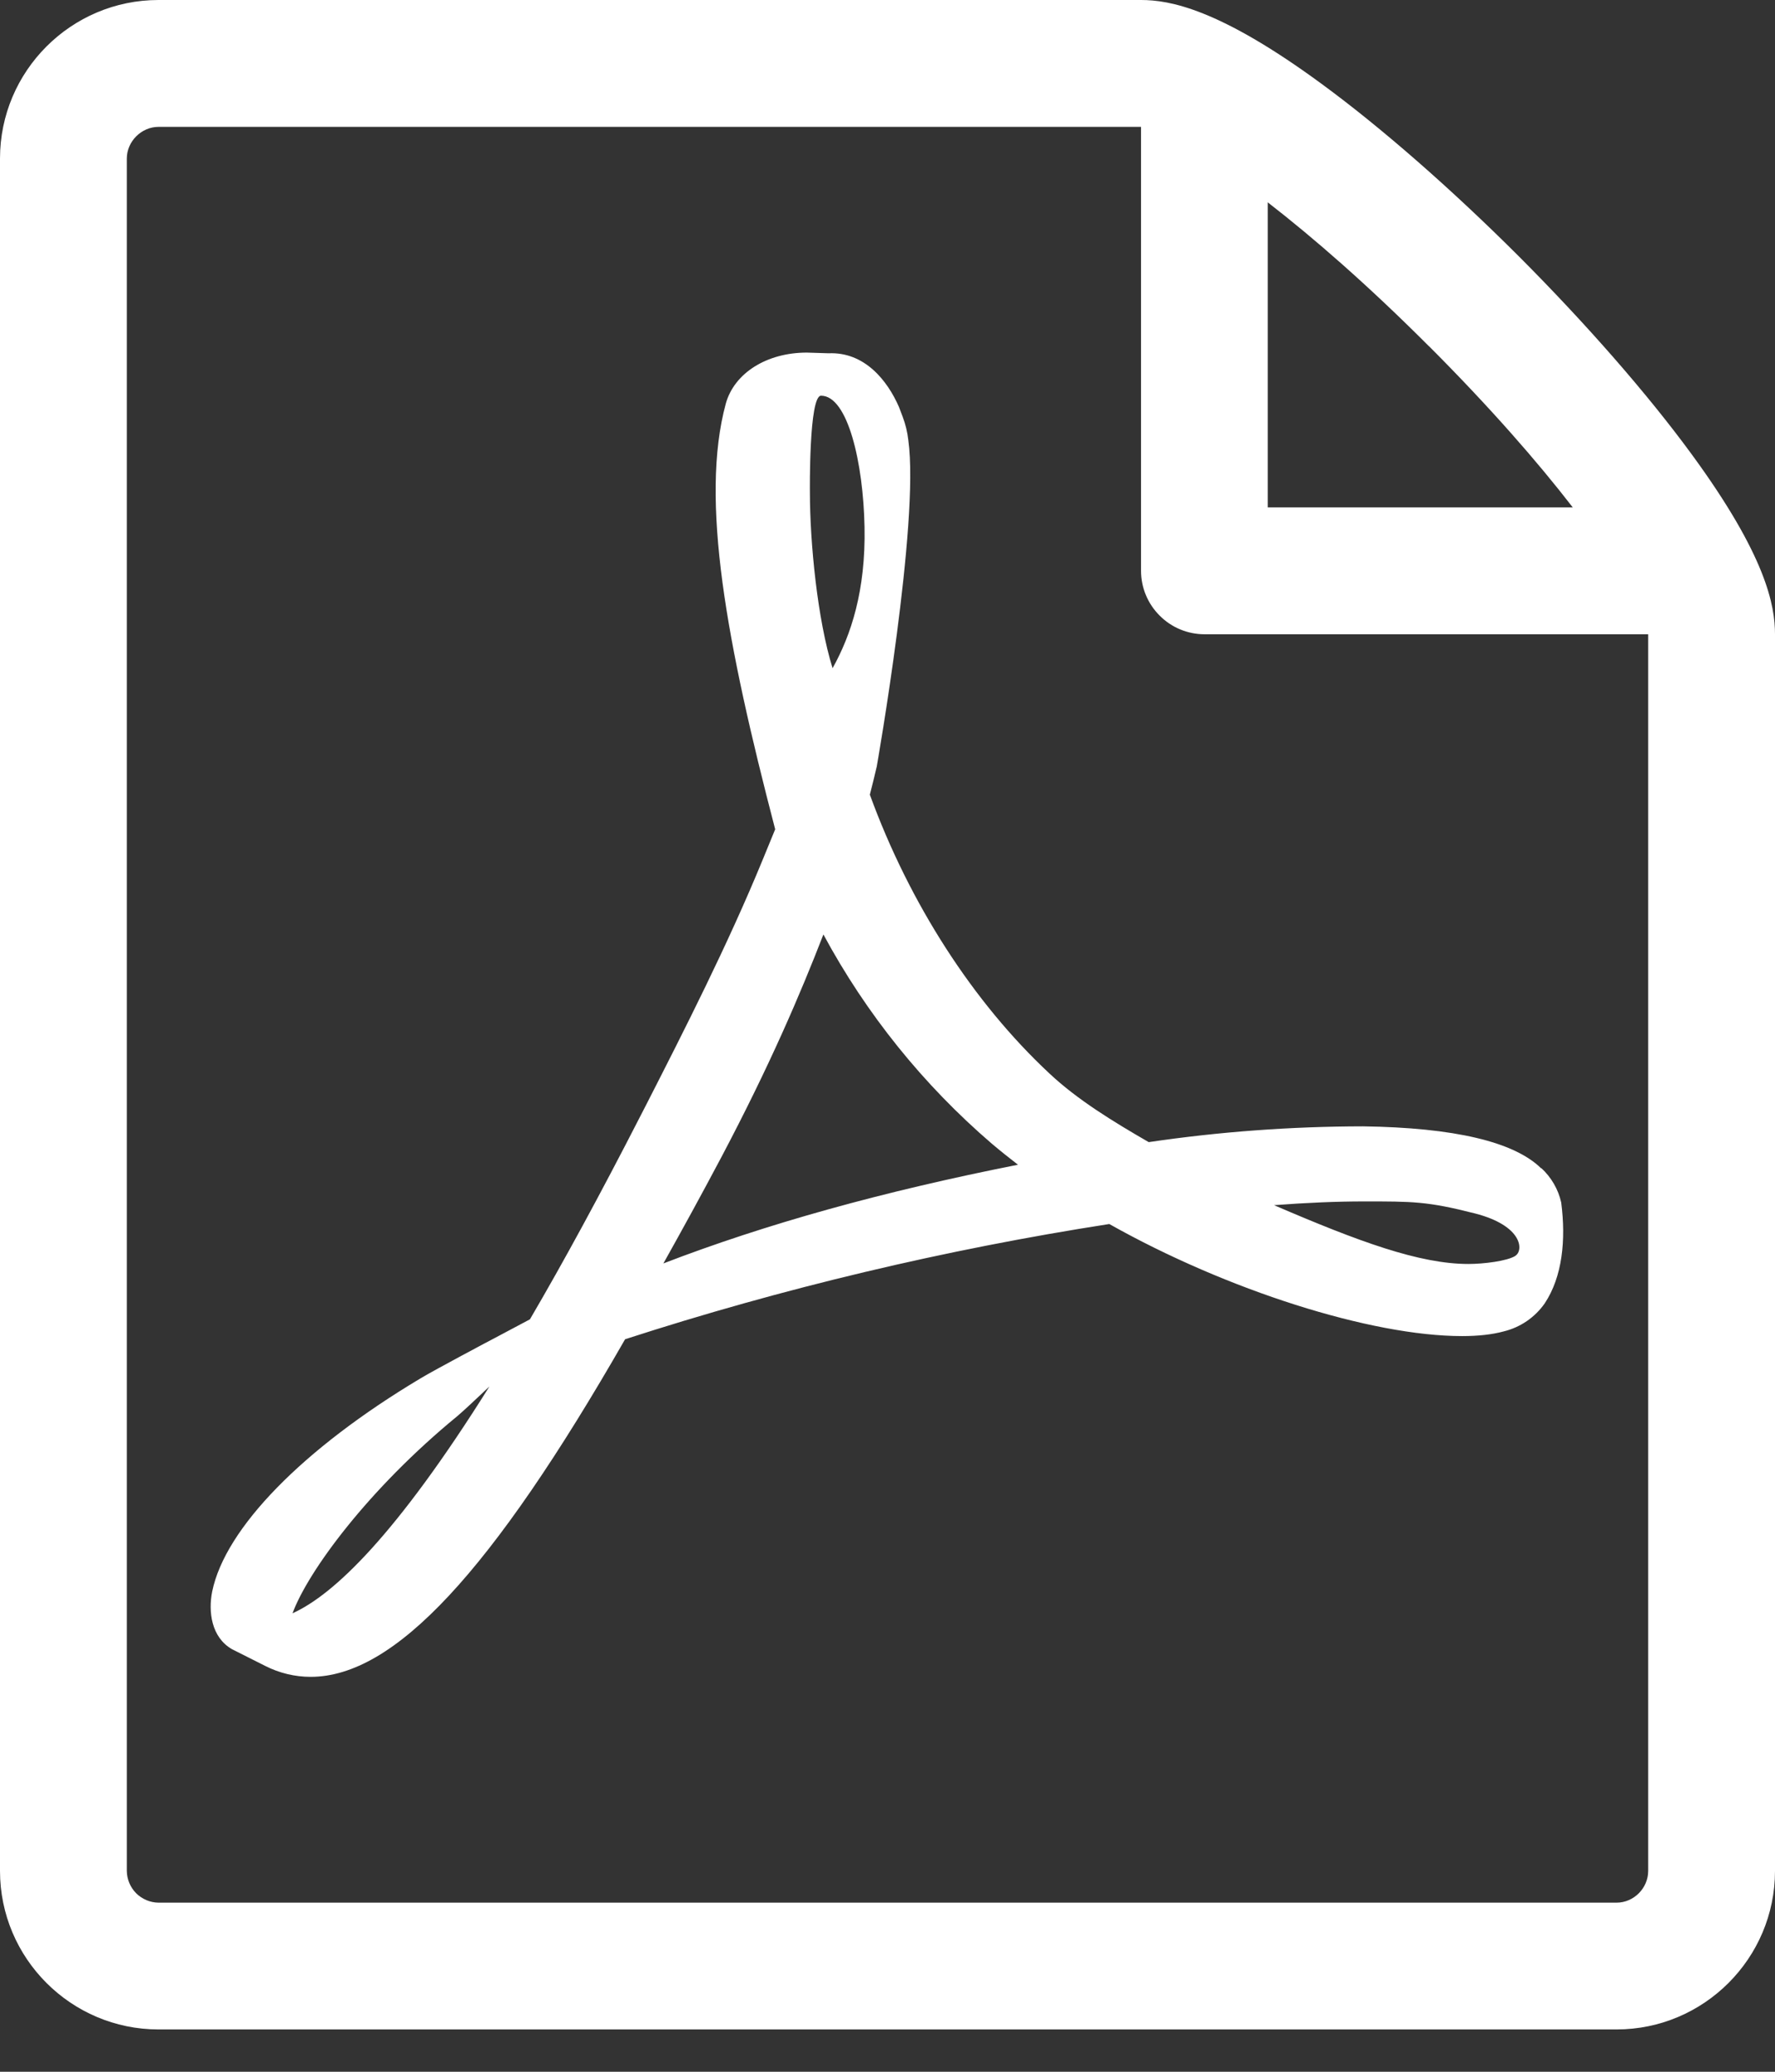 <svg width="18" height="21" viewBox="0 0 18 21" fill="none" xmlns="http://www.w3.org/2000/svg">
<rect x="0" y="0" width="18" height="21" fill="#333333" stroke="none"/>
<path d="M15.629 11.843C15.355 11.573 14.747 11.43 13.822 11.417C13.094 11.418 12.368 11.471 11.649 11.577C11.294 11.372 10.927 11.149 10.641 10.88C9.868 10.159 9.223 9.157 8.821 8.055C8.847 7.952 8.87 7.862 8.891 7.77C8.891 7.77 9.327 5.297 9.211 4.461C9.202 4.381 9.183 4.301 9.154 4.225L9.117 4.127C8.999 3.855 8.766 3.565 8.402 3.581L8.182 3.574C7.776 3.574 7.446 3.781 7.36 4.092C7.096 5.066 7.369 6.521 7.861 8.406L7.735 8.713C7.381 9.575 6.939 10.443 6.548 11.208L6.497 11.307C6.085 12.111 5.713 12.794 5.374 13.373L5.026 13.558C5 13.571 4.402 13.888 4.262 13.973C3.072 14.684 2.284 15.49 2.152 16.131C2.111 16.335 2.142 16.596 2.353 16.717L2.691 16.887C2.833 16.959 2.991 16.997 3.15 16.997C3.997 16.997 4.982 15.942 6.339 13.575C7.942 13.056 9.584 12.666 11.249 12.407C12.439 13.077 13.904 13.543 14.827 13.543C14.992 13.543 15.133 13.527 15.247 13.496C15.417 13.455 15.565 13.354 15.665 13.211C15.844 12.941 15.881 12.569 15.832 12.189C15.802 12.055 15.731 11.933 15.63 11.84L15.629 11.843ZM2.966 16.354C3.121 15.931 3.733 15.096 4.638 14.354C4.694 14.307 4.834 14.176 4.963 14.054C4.017 15.564 3.383 16.165 2.966 16.353V16.354ZM8.326 4.011C8.599 4.011 8.755 4.698 8.767 5.342C8.78 5.986 8.63 6.439 8.443 6.773C8.289 6.278 8.213 5.498 8.213 4.987C8.213 4.987 8.202 4.011 8.326 4.011ZM6.727 12.807C6.917 12.468 7.114 12.109 7.316 11.728C7.808 10.797 8.118 10.07 8.35 9.472C8.784 10.277 9.363 10.996 10.057 11.592C10.141 11.663 10.231 11.735 10.323 11.806C8.953 12.077 7.768 12.406 6.726 12.807H6.727ZM15.367 12.73C15.283 12.783 15.044 12.812 14.891 12.812C14.395 12.812 13.78 12.586 12.92 12.216C13.251 12.191 13.554 12.178 13.827 12.178C14.324 12.178 14.472 12.176 14.958 12.3C15.444 12.425 15.451 12.677 15.367 12.729V12.73Z" fill="white"/>
<path d="M17.153 4.602C16.707 3.993 16.084 3.281 15.402 2.598C14.719 1.916 14.007 1.293 13.398 0.847C12.362 0.087 11.859 0 11.571 0H1.607C0.721 0 0 0.721 0 1.607V18.964C0 19.85 0.721 20.571 1.607 20.571H16.393C17.279 20.571 18 19.85 18 18.964V6.429C18 6.141 17.913 5.638 17.153 4.602ZM14.491 3.509C15.108 4.126 15.592 4.681 15.949 5.143H12.856V2.051C13.317 2.408 13.874 2.892 14.49 3.509H14.491ZM16.714 18.964C16.714 19.139 16.568 19.286 16.393 19.286H1.607C1.522 19.285 1.441 19.25 1.381 19.191C1.321 19.13 1.287 19.049 1.286 18.964V1.607C1.286 1.434 1.434 1.286 1.607 1.286H11.571V5.786C11.571 5.956 11.639 6.12 11.76 6.24C11.88 6.361 12.044 6.429 12.214 6.429H16.714V18.964Z" fill="white"/>
</svg>
